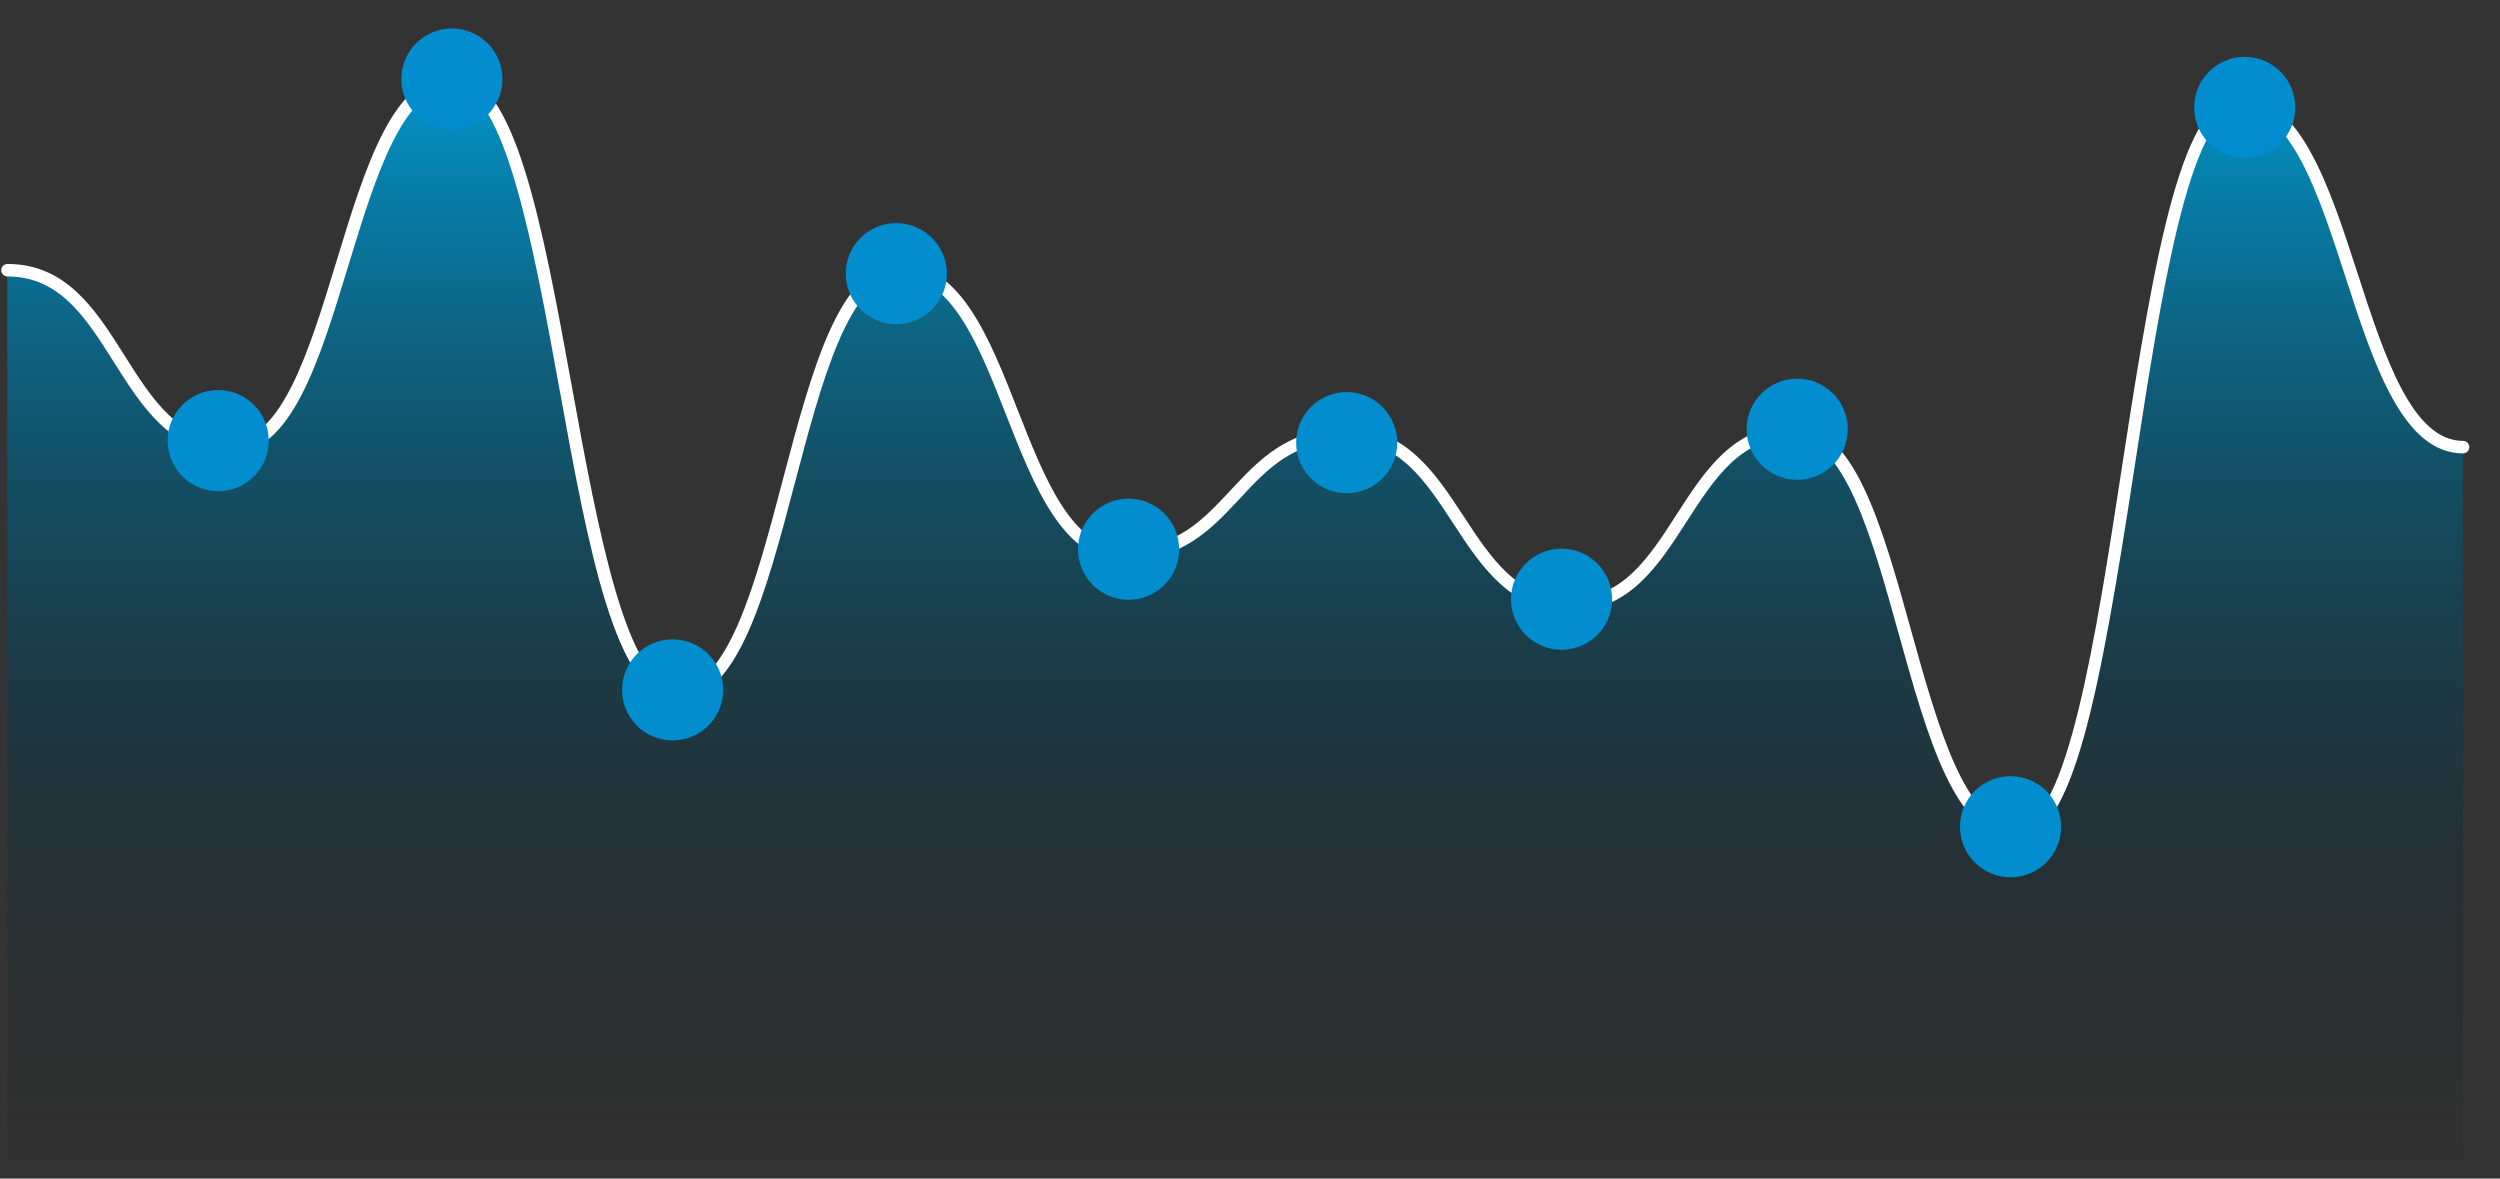 <svg width="70" height="33" viewBox="0 0 70 33" fill="none" xmlns="http://www.w3.org/2000/svg">
<rect x="0" y="0" width="70" height="33" fill="#333333" stroke="none"/>
<path d="M68.96 12.513V32.597H0.203V7.558C3.327 7.558 3.327 12.509 6.451 12.509C9.579 12.509 9.579 2.254 12.703 2.254C15.827 2.254 15.827 19.408 18.955 19.408C22.079 19.408 22.079 7.558 25.203 7.558C28.327 7.558 28.327 15.515 31.451 15.515C34.579 15.515 34.579 12.155 37.703 12.155C40.828 12.155 40.828 16.931 43.955 16.931C47.08 16.931 47.08 12.068 50.207 12.068C53.331 12.068 53.331 23.297 56.456 23.297C59.584 23.297 59.584 2.87 62.708 2.87C65.832 2.874 65.832 12.513 68.96 12.513Z" fill="url(#paint0_linear_736_5541)"/>
<path d="M56.456 23.476C54.758 23.476 53.982 20.686 53.16 17.734C52.411 15.036 51.634 12.25 50.207 12.25C48.739 12.25 48.008 13.392 47.228 14.602C46.432 15.839 45.614 17.113 43.955 17.113C42.296 17.113 41.474 15.858 40.683 14.644C39.907 13.457 39.172 12.338 37.707 12.338C36.223 12.338 35.489 13.125 34.712 13.963C33.917 14.815 33.095 15.698 31.455 15.698C29.773 15.698 28.955 13.616 28.167 11.607C27.422 9.705 26.649 7.741 25.207 7.741C23.78 7.741 23.004 10.686 22.254 13.533C21.432 16.645 20.656 19.587 18.959 19.587C17.246 19.587 16.474 15.348 15.659 10.861C14.94 6.911 14.122 2.433 12.71 2.433C11.28 2.433 10.503 4.975 9.754 7.437C8.932 10.138 8.152 12.692 6.458 12.692C4.799 12.692 3.977 11.39 3.186 10.134C2.41 8.905 1.675 7.741 0.21 7.741C0.111 7.741 0.035 7.661 0.035 7.566C0.035 7.467 0.115 7.391 0.21 7.391C1.869 7.391 2.691 8.692 3.483 9.948C4.259 11.177 4.993 12.342 6.458 12.342C7.889 12.342 8.665 9.796 9.415 7.338C10.237 4.636 11.017 2.086 12.71 2.086C14.419 2.086 15.191 6.322 16.01 10.808C16.729 14.762 17.547 19.241 18.962 19.241C20.389 19.241 21.166 16.295 21.915 13.449C22.737 10.336 23.514 7.395 25.211 7.395C26.893 7.395 27.711 9.476 28.498 11.485C29.244 13.388 30.017 15.351 31.459 15.351C32.947 15.351 33.677 14.564 34.457 13.727C35.253 12.874 36.071 11.992 37.711 11.992C39.37 11.992 40.188 13.247 40.983 14.457C41.76 15.645 42.494 16.763 43.963 16.763C45.428 16.763 46.162 15.622 46.939 14.415C47.734 13.179 48.556 11.904 50.215 11.904C51.912 11.904 52.688 14.693 53.51 17.646C54.26 20.344 55.036 23.133 56.463 23.133C57.875 23.133 58.693 17.787 59.416 13.072C60.375 6.813 61.121 2.71 62.719 2.71C64.409 2.71 65.223 5.222 66.011 7.65C66.76 9.959 67.533 12.345 68.967 12.345C69.066 12.345 69.142 12.425 69.142 12.52C69.142 12.619 69.062 12.695 68.967 12.695C67.274 12.695 66.46 10.184 65.672 7.752C64.922 5.443 64.15 3.057 62.715 3.057C61.303 3.057 60.485 8.403 59.762 13.118C58.8 19.374 58.05 23.476 56.456 23.476Z" fill="white"/>
<path d="M14.069 2.212C14.069 2.992 13.437 3.627 12.653 3.627C11.873 3.627 11.238 2.996 11.238 2.212C11.238 1.432 11.87 0.796 12.653 0.796C13.434 0.796 14.069 1.432 14.069 2.212Z" fill="#018DCE"/>
<path d="M7.524 12.338C7.524 13.118 6.892 13.753 6.108 13.753C5.328 13.753 4.693 13.122 4.693 12.338C4.693 11.558 5.325 10.922 6.108 10.922C6.892 10.922 7.524 11.554 7.524 12.338Z" fill="#018DCE"/>
<path d="M20.249 19.316C20.249 20.096 19.617 20.732 18.833 20.732C18.053 20.732 17.418 20.1 17.418 19.316C17.418 18.536 18.049 17.901 18.833 17.901C19.617 17.905 20.249 18.536 20.249 19.316Z" fill="#018DCE"/>
<path d="M26.512 7.661C26.512 8.441 25.881 9.077 25.097 9.077C24.317 9.077 23.681 8.445 23.681 7.661C23.681 6.881 24.313 6.246 25.097 6.246C25.877 6.249 26.512 6.881 26.512 7.661Z" fill="#018DCE"/>
<path d="M33.015 15.378C33.015 16.158 32.384 16.794 31.6 16.794C30.82 16.794 30.184 16.162 30.184 15.378C30.184 14.598 30.816 13.962 31.6 13.962C32.38 13.962 33.015 14.594 33.015 15.378Z" fill="#018DCE"/>
<path d="M39.123 12.395C39.123 13.175 38.491 13.81 37.707 13.81C36.927 13.81 36.292 13.179 36.292 12.395C36.292 11.615 36.923 10.979 37.707 10.979C38.491 10.979 39.123 11.615 39.123 12.395Z" fill="#018DCE"/>
<path d="M45.139 16.778C45.139 17.558 44.507 18.194 43.723 18.194C42.943 18.194 42.308 17.562 42.308 16.778C42.308 15.998 42.939 15.363 43.723 15.363C44.507 15.363 45.139 15.998 45.139 16.778Z" fill="#018DCE"/>
<path d="M51.737 12.018C51.737 12.798 51.105 13.434 50.322 13.434C49.541 13.434 48.906 12.802 48.906 12.018C48.906 11.238 49.538 10.602 50.322 10.602C51.105 10.602 51.737 11.238 51.737 12.018Z" fill="#018DCE"/>
<path d="M57.711 23.148C57.711 23.928 57.08 24.564 56.296 24.564C55.516 24.564 54.88 23.932 54.88 23.148C54.88 22.368 55.512 21.733 56.296 21.733C57.076 21.733 57.711 22.365 57.711 23.148Z" fill="#018DCE"/>
<path d="M64.268 3.007C64.268 3.787 63.636 4.423 62.852 4.423C62.072 4.423 61.437 3.791 61.437 3.007C61.437 2.227 62.068 1.592 62.852 1.592C63.632 1.592 64.268 2.223 64.268 3.007Z" fill="#018DCE"/>
<defs>
<linearGradient id="paint0_linear_736_5541" x1="34.581" y1="33.246" x2="34.581" y2="1.84" gradientUnits="userSpaceOnUse">
<stop offset="0.01" stop-opacity="0"/>
<stop offset="1" stop-color="#0198CE"/>
</linearGradient>
</defs>
</svg>
